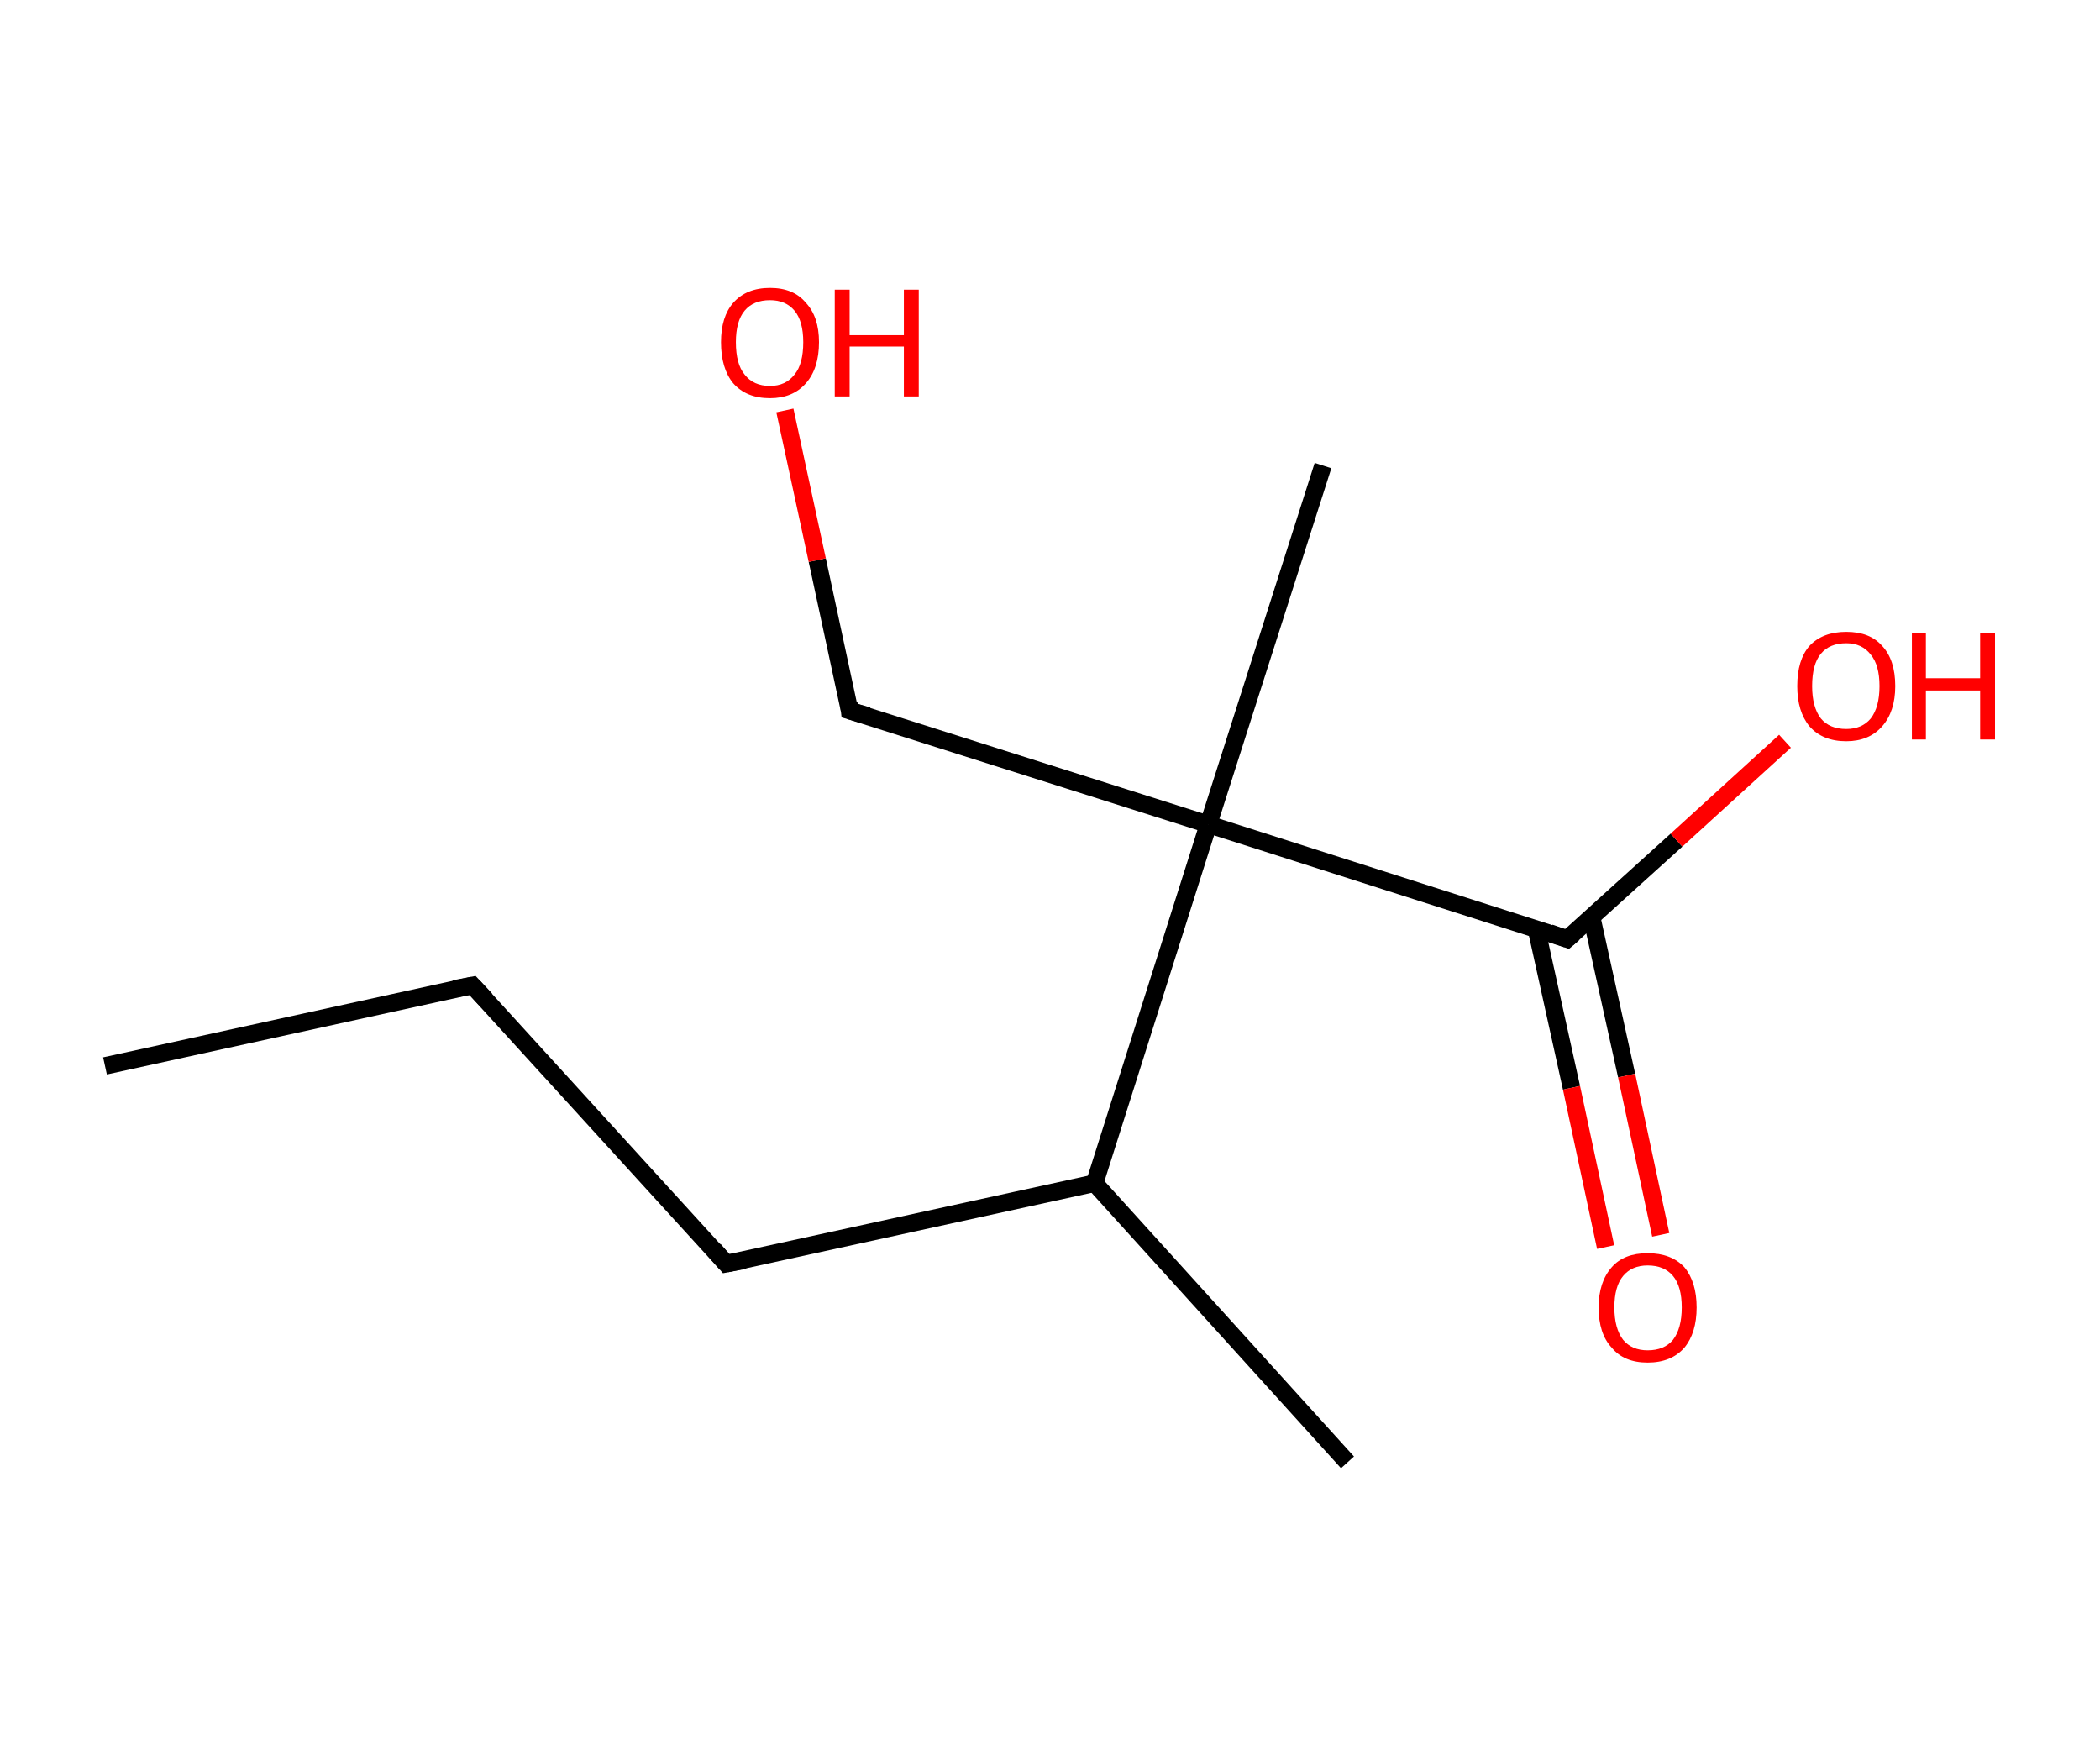 <?xml version='1.0' encoding='ASCII' standalone='yes'?>
<svg xmlns="http://www.w3.org/2000/svg" xmlns:rdkit="http://www.rdkit.org/xml" xmlns:xlink="http://www.w3.org/1999/xlink" version="1.1" baseProfile="full" xml:space="preserve" width="240px" height="200px" viewBox="0 0 240 200">
<!-- END OF HEADER -->
<rect style="opacity:1.0;fill:#FFFFFF;stroke:none" width="240.0" height="200.0" x="0.0" y="0.0"> </rect>
<path class="bond-0 atom-0 atom-1" d="M 12.0,121.8 L 54.0,112.6" style="fill:none;fill-rule:evenodd;stroke:#000000;stroke-width:2.0px;stroke-linecap:butt;stroke-linejoin:miter;stroke-opacity:1"/>
<path class="bond-1 atom-1 atom-2" d="M 54.0,112.6 L 83.0,144.4" style="fill:none;fill-rule:evenodd;stroke:#000000;stroke-width:2.0px;stroke-linecap:butt;stroke-linejoin:miter;stroke-opacity:1"/>
<path class="bond-2 atom-2 atom-3" d="M 83.0,144.4 L 125.1,135.2" style="fill:none;fill-rule:evenodd;stroke:#000000;stroke-width:2.0px;stroke-linecap:butt;stroke-linejoin:miter;stroke-opacity:1"/>
<path class="bond-3 atom-3 atom-4" d="M 125.1,135.2 L 154.0,167.1" style="fill:none;fill-rule:evenodd;stroke:#000000;stroke-width:2.0px;stroke-linecap:butt;stroke-linejoin:miter;stroke-opacity:1"/>
<path class="bond-4 atom-3 atom-5" d="M 125.1,135.2 L 138.1,94.2" style="fill:none;fill-rule:evenodd;stroke:#000000;stroke-width:2.0px;stroke-linecap:butt;stroke-linejoin:miter;stroke-opacity:1"/>
<path class="bond-5 atom-5 atom-6" d="M 138.1,94.2 L 151.2,53.2" style="fill:none;fill-rule:evenodd;stroke:#000000;stroke-width:2.0px;stroke-linecap:butt;stroke-linejoin:miter;stroke-opacity:1"/>
<path class="bond-6 atom-5 atom-7" d="M 138.1,94.2 L 97.1,81.2" style="fill:none;fill-rule:evenodd;stroke:#000000;stroke-width:2.0px;stroke-linecap:butt;stroke-linejoin:miter;stroke-opacity:1"/>
<path class="bond-7 atom-7 atom-8" d="M 97.1,81.2 L 93.4,64.0" style="fill:none;fill-rule:evenodd;stroke:#000000;stroke-width:2.0px;stroke-linecap:butt;stroke-linejoin:miter;stroke-opacity:1"/>
<path class="bond-7 atom-7 atom-8" d="M 93.4,64.0 L 89.7,46.9" style="fill:none;fill-rule:evenodd;stroke:#FF0000;stroke-width:2.0px;stroke-linecap:butt;stroke-linejoin:miter;stroke-opacity:1"/>
<path class="bond-8 atom-5 atom-9" d="M 138.1,94.2 L 179.1,107.3" style="fill:none;fill-rule:evenodd;stroke:#000000;stroke-width:2.0px;stroke-linecap:butt;stroke-linejoin:miter;stroke-opacity:1"/>
<path class="bond-9 atom-9 atom-10" d="M 175.6,106.2 L 179.6,124.3" style="fill:none;fill-rule:evenodd;stroke:#000000;stroke-width:2.0px;stroke-linecap:butt;stroke-linejoin:miter;stroke-opacity:1"/>
<path class="bond-9 atom-9 atom-10" d="M 179.6,124.3 L 183.5,142.5" style="fill:none;fill-rule:evenodd;stroke:#FF0000;stroke-width:2.0px;stroke-linecap:butt;stroke-linejoin:miter;stroke-opacity:1"/>
<path class="bond-9 atom-9 atom-10" d="M 181.9,104.8 L 185.9,122.9" style="fill:none;fill-rule:evenodd;stroke:#000000;stroke-width:2.0px;stroke-linecap:butt;stroke-linejoin:miter;stroke-opacity:1"/>
<path class="bond-9 atom-9 atom-10" d="M 185.9,122.9 L 189.8,141.1" style="fill:none;fill-rule:evenodd;stroke:#FF0000;stroke-width:2.0px;stroke-linecap:butt;stroke-linejoin:miter;stroke-opacity:1"/>
<path class="bond-10 atom-9 atom-11" d="M 179.1,107.3 L 191.6,96.0" style="fill:none;fill-rule:evenodd;stroke:#000000;stroke-width:2.0px;stroke-linecap:butt;stroke-linejoin:miter;stroke-opacity:1"/>
<path class="bond-10 atom-9 atom-11" d="M 191.6,96.0 L 204.0,84.7" style="fill:none;fill-rule:evenodd;stroke:#FF0000;stroke-width:2.0px;stroke-linecap:butt;stroke-linejoin:miter;stroke-opacity:1"/>
<path d="M 51.9,113.0 L 54.0,112.6 L 55.5,114.2" style="fill:none;stroke:#000000;stroke-width:2.0px;stroke-linecap:butt;stroke-linejoin:miter;stroke-opacity:1;"/>
<path d="M 81.6,142.8 L 83.0,144.4 L 85.1,144.0" style="fill:none;stroke:#000000;stroke-width:2.0px;stroke-linecap:butt;stroke-linejoin:miter;stroke-opacity:1;"/>
<path d="M 99.2,81.8 L 97.1,81.2 L 97.0,80.3" style="fill:none;stroke:#000000;stroke-width:2.0px;stroke-linecap:butt;stroke-linejoin:miter;stroke-opacity:1;"/>
<path d="M 177.1,106.6 L 179.1,107.3 L 179.8,106.7" style="fill:none;stroke:#000000;stroke-width:2.0px;stroke-linecap:butt;stroke-linejoin:miter;stroke-opacity:1;"/>
<path class="atom-8" d="M 82.4 39.1 Q 82.4 36.2, 83.8 34.6 Q 85.3 32.9, 88.0 32.9 Q 90.7 32.9, 92.1 34.6 Q 93.6 36.2, 93.6 39.1 Q 93.6 42.1, 92.1 43.8 Q 90.6 45.5, 88.0 45.5 Q 85.3 45.5, 83.8 43.8 Q 82.4 42.1, 82.4 39.1 M 88.0 44.1 Q 89.8 44.1, 90.8 42.8 Q 91.8 41.6, 91.8 39.1 Q 91.8 36.7, 90.8 35.5 Q 89.8 34.3, 88.0 34.3 Q 86.1 34.3, 85.1 35.5 Q 84.1 36.7, 84.1 39.1 Q 84.1 41.6, 85.1 42.8 Q 86.1 44.1, 88.0 44.1 " fill="#FF0000"/>
<path class="atom-8" d="M 95.4 33.1 L 97.1 33.1 L 97.1 38.3 L 103.3 38.3 L 103.3 33.1 L 105.0 33.1 L 105.0 45.3 L 103.3 45.3 L 103.3 39.6 L 97.1 39.6 L 97.1 45.3 L 95.4 45.3 L 95.4 33.1 " fill="#FF0000"/>
<path class="atom-10" d="M 182.7 149.4 Q 182.7 146.5, 184.2 144.8 Q 185.6 143.2, 188.3 143.2 Q 191.0 143.2, 192.5 144.8 Q 193.9 146.5, 193.9 149.4 Q 193.9 152.3, 192.5 154.0 Q 191.0 155.7, 188.3 155.7 Q 185.6 155.7, 184.2 154.0 Q 182.7 152.4, 182.7 149.4 M 188.3 154.3 Q 190.2 154.3, 191.2 153.1 Q 192.2 151.8, 192.2 149.4 Q 192.2 147.0, 191.2 145.8 Q 190.2 144.6, 188.3 144.6 Q 186.5 144.6, 185.5 145.8 Q 184.5 147.0, 184.5 149.4 Q 184.5 151.8, 185.5 153.1 Q 186.5 154.3, 188.3 154.3 " fill="#FF0000"/>
<path class="atom-11" d="M 205.4 78.4 Q 205.4 75.4, 206.8 73.8 Q 208.3 72.2, 211.0 72.2 Q 213.7 72.2, 215.1 73.8 Q 216.6 75.4, 216.6 78.4 Q 216.6 81.3, 215.1 83.0 Q 213.6 84.7, 211.0 84.7 Q 208.3 84.7, 206.8 83.0 Q 205.4 81.3, 205.4 78.4 M 211.0 83.3 Q 212.8 83.3, 213.8 82.1 Q 214.8 80.8, 214.8 78.4 Q 214.8 76.0, 213.8 74.8 Q 212.8 73.5, 211.0 73.5 Q 209.1 73.5, 208.1 74.7 Q 207.1 75.9, 207.1 78.4 Q 207.1 80.8, 208.1 82.1 Q 209.1 83.3, 211.0 83.3 " fill="#FF0000"/>
<path class="atom-11" d="M 218.5 72.3 L 220.1 72.3 L 220.1 77.5 L 226.3 77.5 L 226.3 72.3 L 228.0 72.3 L 228.0 84.5 L 226.3 84.5 L 226.3 78.9 L 220.1 78.9 L 220.1 84.5 L 218.5 84.5 L 218.5 72.3 " fill="#FF0000"/>
</svg>
